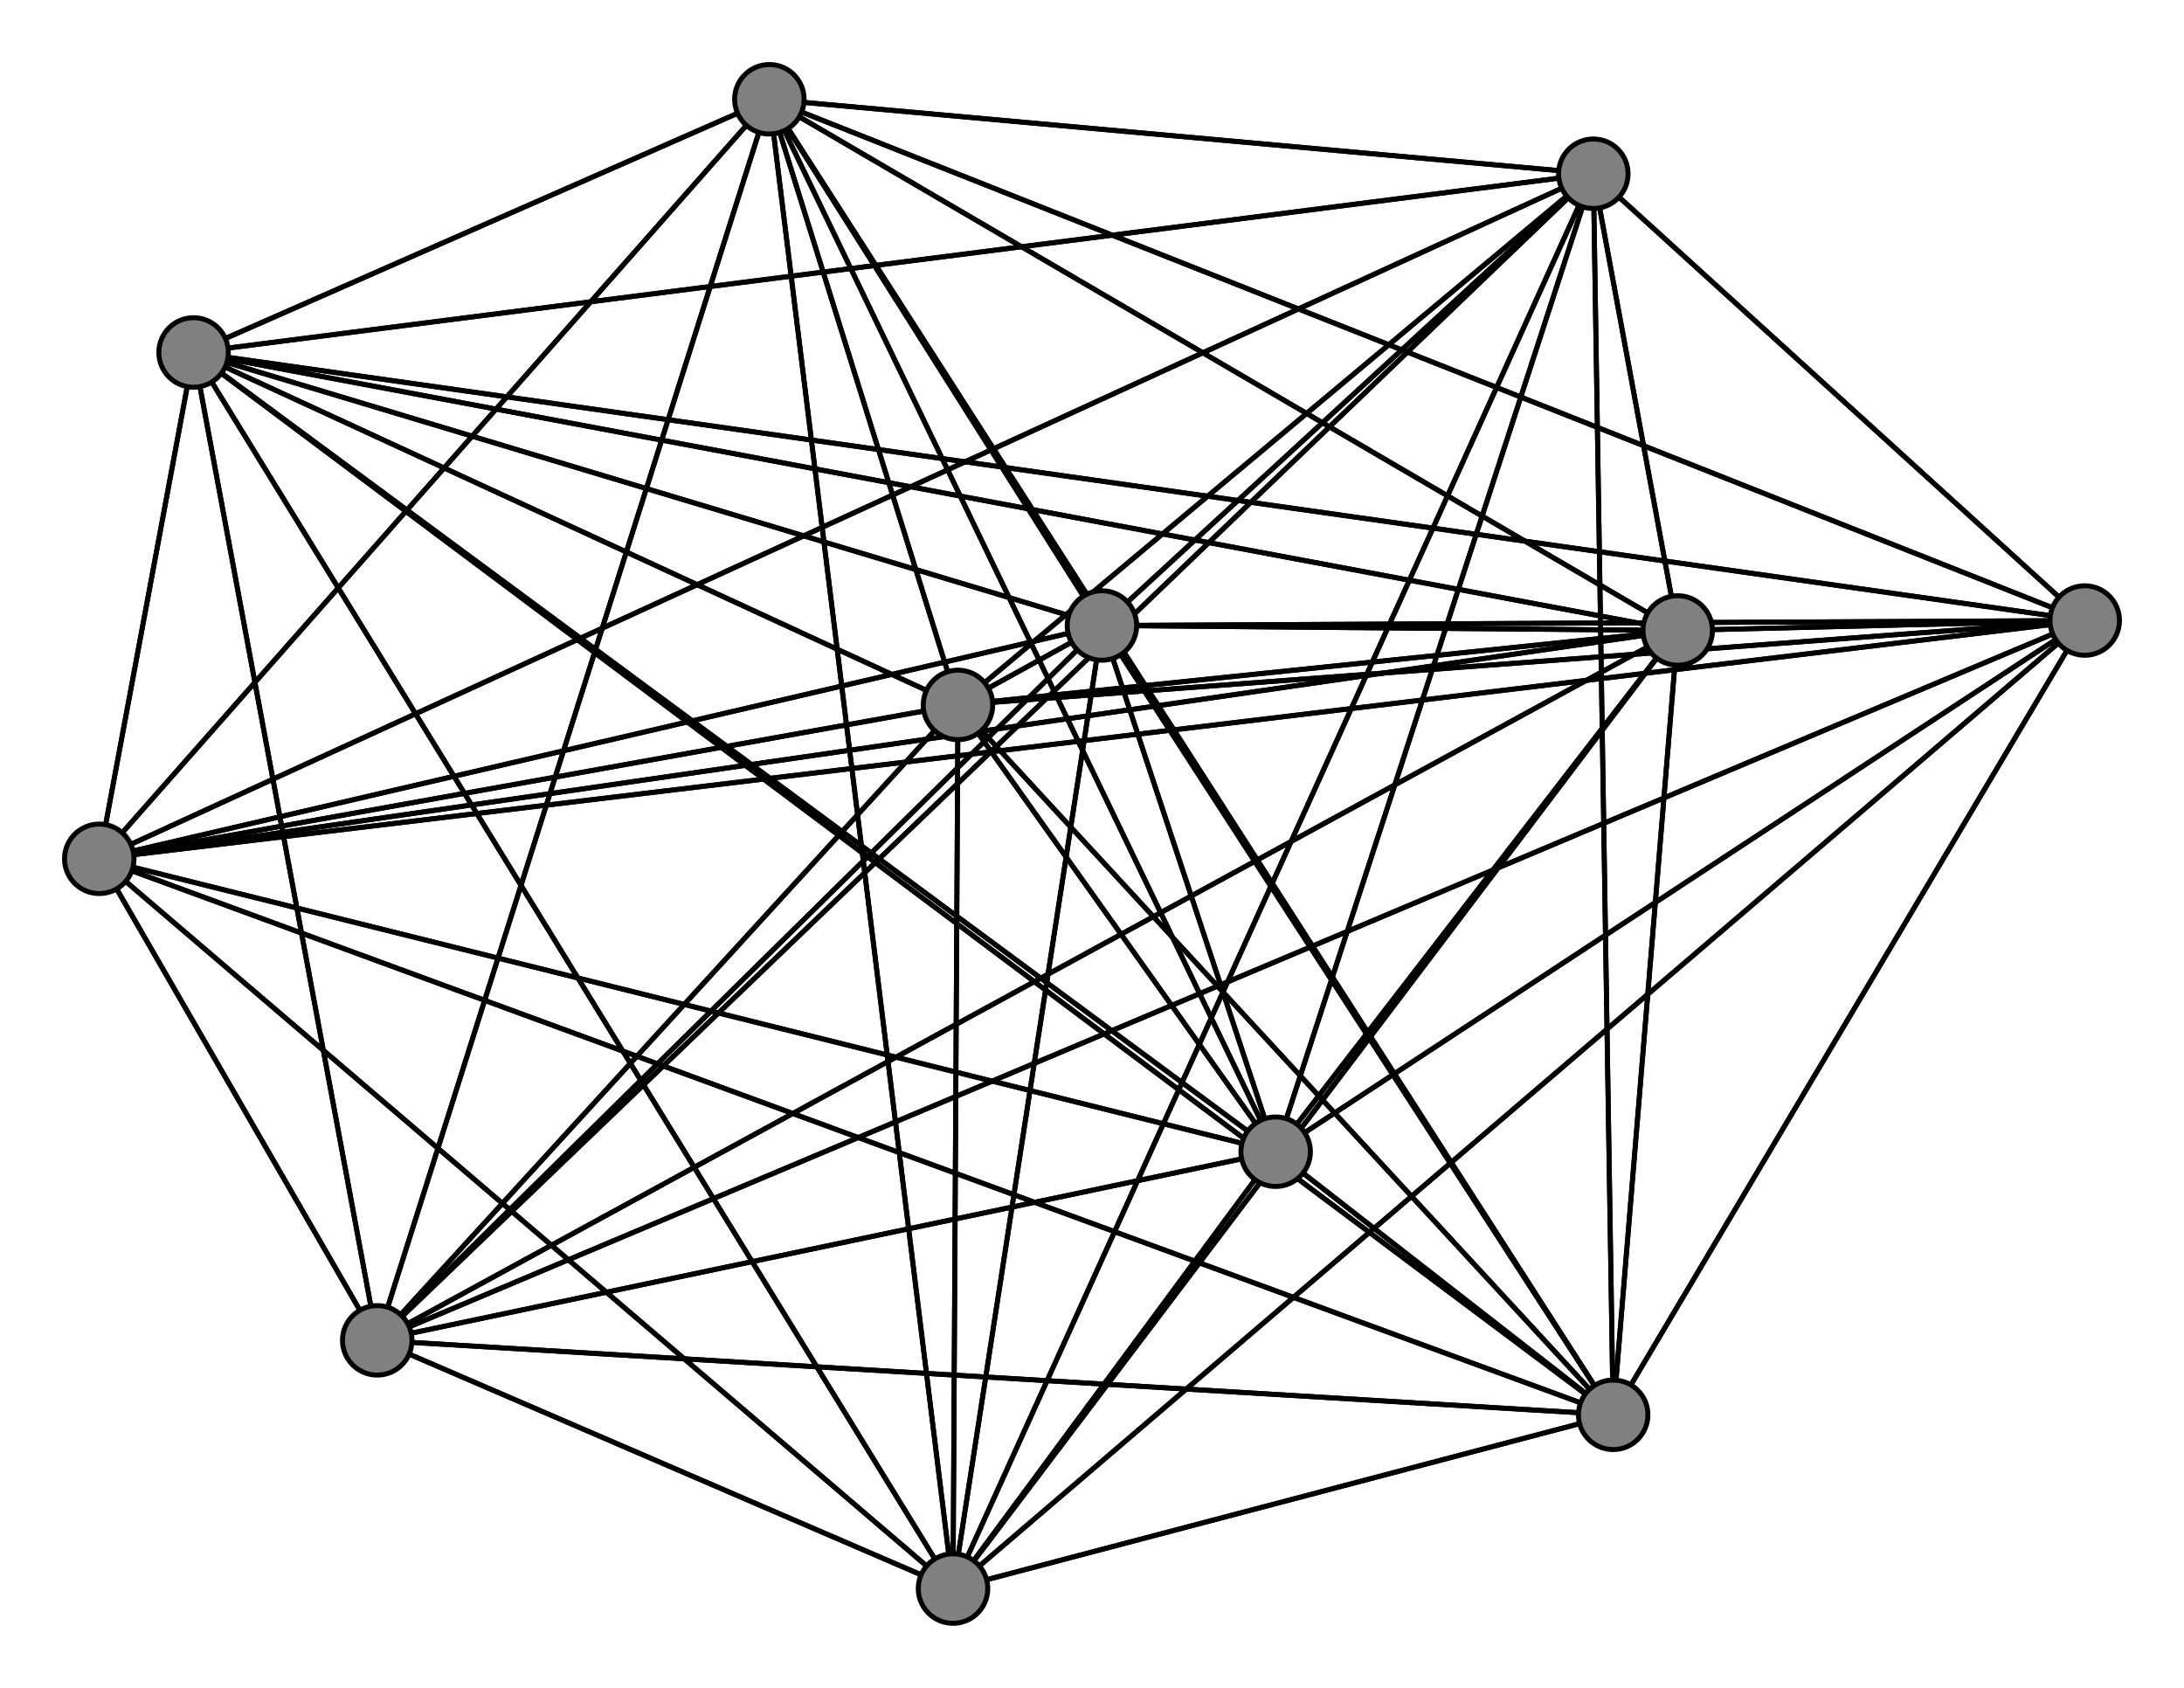 <svg width="440" height="340" xmlns="http://www.w3.org/2000/svg">
<path stroke-width="1" stroke="black" d="M 192 320 193 142"/>
<path stroke-width="1" stroke="black" d="M 155 20 76 270"/>
<path stroke-width="1" stroke="black" d="M 155 20 257 232"/>
<path stroke-width="1" stroke="black" d="M 155 20 338 127"/>
<path stroke-width="1" stroke="black" d="M 155 20 222 126"/>
<path stroke-width="1" stroke="black" d="M 155 20 420 125"/>
<path stroke-width="1" stroke="black" d="M 155 20 321 35"/>
<path stroke-width="1" stroke="black" d="M 155 20 20 173"/>
<path stroke-width="1" stroke="black" d="M 155 20 193 142"/>
<path stroke-width="1" stroke="black" d="M 155 20 192 320"/>
<path stroke-width="1" stroke="black" d="M 257 232 325 285"/>
<path stroke-width="1" stroke="black" d="M 257 232 39 71"/>
<path stroke-width="1" stroke="black" d="M 257 232 76 270"/>
<path stroke-width="1" stroke="black" d="M 257 232 155 20"/>
<path stroke-width="1" stroke="black" d="M 257 232 338 127"/>
<path stroke-width="1" stroke="black" d="M 257 232 222 126"/>
<path stroke-width="1" stroke="black" d="M 257 232 420 125"/>
<path stroke-width="1" stroke="black" d="M 257 232 321 35"/>
<path stroke-width="1" stroke="black" d="M 257 232 20 173"/>
<path stroke-width="1" stroke="black" d="M 257 232 193 142"/>
<path stroke-width="1" stroke="black" d="M 257 232 192 320"/>
<path stroke-width="1" stroke="black" d="M 338 127 325 285"/>
<path stroke-width="1" stroke="black" d="M 338 127 39 71"/>
<path stroke-width="1" stroke="black" d="M 338 127 76 270"/>
<path stroke-width="1" stroke="black" d="M 338 127 155 20"/>
<path stroke-width="1" stroke="black" d="M 338 127 257 232"/>
<path stroke-width="1" stroke="black" d="M 338 127 222 126"/>
<path stroke-width="1" stroke="black" d="M 338 127 420 125"/>
<path stroke-width="1" stroke="black" d="M 338 127 321 35"/>
<path stroke-width="1" stroke="black" d="M 338 127 20 173"/>
<path stroke-width="1" stroke="black" d="M 155 20 39 71"/>
<path stroke-width="1" stroke="black" d="M 338 127 193 142"/>
<path stroke-width="1" stroke="black" d="M 155 20 325 285"/>
<path stroke-width="1" stroke="black" d="M 76 270 193 142"/>
<path stroke-width="1" stroke="black" d="M 325 285 155 20"/>
<path stroke-width="1" stroke="black" d="M 325 285 257 232"/>
<path stroke-width="1" stroke="black" d="M 325 285 338 127"/>
<path stroke-width="1" stroke="black" d="M 325 285 222 126"/>
<path stroke-width="1" stroke="black" d="M 325 285 420 125"/>
<path stroke-width="1" stroke="black" d="M 325 285 321 35"/>
<path stroke-width="1" stroke="black" d="M 325 285 20 173"/>
<path stroke-width="1" stroke="black" d="M 325 285 193 142"/>
<path stroke-width="1" stroke="black" d="M 325 285 192 320"/>
<path stroke-width="1" stroke="black" d="M 39 71 325 285"/>
<path stroke-width="1" stroke="black" d="M 39 71 76 270"/>
<path stroke-width="1" stroke="black" d="M 39 71 155 20"/>
<path stroke-width="1" stroke="black" d="M 39 71 257 232"/>
<path stroke-width="1" stroke="black" d="M 39 71 338 127"/>
<path stroke-width="1" stroke="black" d="M 39 71 222 126"/>
<path stroke-width="1" stroke="black" d="M 39 71 420 125"/>
<path stroke-width="1" stroke="black" d="M 39 71 321 35"/>
<path stroke-width="1" stroke="black" d="M 39 71 20 173"/>
<path stroke-width="1" stroke="black" d="M 39 71 193 142"/>
<path stroke-width="1" stroke="black" d="M 39 71 192 320"/>
<path stroke-width="1" stroke="black" d="M 76 270 325 285"/>
<path stroke-width="1" stroke="black" d="M 76 270 39 71"/>
<path stroke-width="1" stroke="black" d="M 76 270 155 20"/>
<path stroke-width="1" stroke="black" d="M 76 270 257 232"/>
<path stroke-width="1" stroke="black" d="M 76 270 338 127"/>
<path stroke-width="1" stroke="black" d="M 76 270 222 126"/>
<path stroke-width="1" stroke="black" d="M 76 270 420 125"/>
<path stroke-width="1" stroke="black" d="M 76 270 321 35"/>
<path stroke-width="1" stroke="black" d="M 76 270 20 173"/>
<path stroke-width="1" stroke="black" d="M 76 270 192 320"/>
<path stroke-width="1" stroke="black" d="M 338 127 192 320"/>
<path stroke-width="1" stroke="black" d="M 222 126 325 285"/>
<path stroke-width="1" stroke="black" d="M 222 126 39 71"/>
<path stroke-width="1" stroke="black" d="M 20 173 155 20"/>
<path stroke-width="1" stroke="black" d="M 20 173 257 232"/>
<path stroke-width="1" stroke="black" d="M 20 173 338 127"/>
<path stroke-width="1" stroke="black" d="M 20 173 222 126"/>
<path stroke-width="1" stroke="black" d="M 20 173 420 125"/>
<path stroke-width="1" stroke="black" d="M 20 173 321 35"/>
<path stroke-width="1" stroke="black" d="M 20 173 193 142"/>
<path stroke-width="1" stroke="black" d="M 20 173 192 320"/>
<path stroke-width="1" stroke="black" d="M 193 142 325 285"/>
<path stroke-width="1" stroke="black" d="M 193 142 39 71"/>
<path stroke-width="1" stroke="black" d="M 193 142 76 270"/>
<path stroke-width="1" stroke="black" d="M 193 142 155 20"/>
<path stroke-width="1" stroke="black" d="M 193 142 257 232"/>
<path stroke-width="1" stroke="black" d="M 193 142 338 127"/>
<path stroke-width="1" stroke="black" d="M 193 142 222 126"/>
<path stroke-width="1" stroke="black" d="M 193 142 420 125"/>
<path stroke-width="1" stroke="black" d="M 193 142 321 35"/>
<path stroke-width="1" stroke="black" d="M 193 142 20 173"/>
<path stroke-width="1" stroke="black" d="M 193 142 192 320"/>
<path stroke-width="1" stroke="black" d="M 192 320 325 285"/>
<path stroke-width="1" stroke="black" d="M 192 320 39 71"/>
<path stroke-width="1" stroke="black" d="M 192 320 76 270"/>
<path stroke-width="1" stroke="black" d="M 192 320 155 20"/>
<path stroke-width="1" stroke="black" d="M 192 320 257 232"/>
<path stroke-width="1" stroke="black" d="M 192 320 338 127"/>
<path stroke-width="1" stroke="black" d="M 192 320 222 126"/>
<path stroke-width="1" stroke="black" d="M 192 320 420 125"/>
<path stroke-width="1" stroke="black" d="M 192 320 321 35"/>
<path stroke-width="1" stroke="black" d="M 192 320 20 173"/>
<path stroke-width="1" stroke="black" d="M 20 173 76 270"/>
<path stroke-width="1" stroke="black" d="M 20 173 39 71"/>
<path stroke-width="1" stroke="black" d="M 20 173 325 285"/>
<path stroke-width="1" stroke="black" d="M 321 35 192 320"/>
<path stroke-width="1" stroke="black" d="M 222 126 76 270"/>
<path stroke-width="1" stroke="black" d="M 222 126 155 20"/>
<path stroke-width="1" stroke="black" d="M 222 126 257 232"/>
<path stroke-width="1" stroke="black" d="M 222 126 338 127"/>
<path stroke-width="1" stroke="black" d="M 222 126 420 125"/>
<path stroke-width="1" stroke="black" d="M 222 126 321 35"/>
<path stroke-width="1" stroke="black" d="M 222 126 20 173"/>
<path stroke-width="1" stroke="black" d="M 222 126 193 142"/>
<path stroke-width="1" stroke="black" d="M 222 126 192 320"/>
<path stroke-width="1" stroke="black" d="M 420 125 325 285"/>
<path stroke-width="1" stroke="black" d="M 420 125 39 71"/>
<path stroke-width="1" stroke="black" d="M 420 125 76 270"/>
<path stroke-width="1" stroke="black" d="M 420 125 155 20"/>
<path stroke-width="1" stroke="black" d="M 420 125 257 232"/>
<path stroke-width="1" stroke="black" d="M 325 285 76 270"/>
<path stroke-width="1" stroke="black" d="M 420 125 338 127"/>
<path stroke-width="1" stroke="black" d="M 420 125 321 35"/>
<path stroke-width="1" stroke="black" d="M 420 125 20 173"/>
<path stroke-width="1" stroke="black" d="M 420 125 193 142"/>
<path stroke-width="1" stroke="black" d="M 420 125 192 320"/>
<path stroke-width="1" stroke="black" d="M 321 35 325 285"/>
<path stroke-width="1" stroke="black" d="M 321 35 39 71"/>
<path stroke-width="1" stroke="black" d="M 321 35 76 270"/>
<path stroke-width="1" stroke="black" d="M 321 35 155 20"/>
<path stroke-width="1" stroke="black" d="M 321 35 257 232"/>
<path stroke-width="1" stroke="black" d="M 321 35 338 127"/>
<path stroke-width="1" stroke="black" d="M 321 35 222 126"/>
<path stroke-width="1" stroke="black" d="M 321 35 420 125"/>
<path stroke-width="1" stroke="black" d="M 321 35 20 173"/>
<path stroke-width="1" stroke="black" d="M 321 35 193 142"/>
<path stroke-width="1" stroke="black" d="M 420 125 222 126"/>
<path stroke-width="1" stroke="black" d="M 325 285 39 71"/>
<circle cx="192" cy="320" r="7.0" style="fill:gray;stroke:black;stroke-width:1.0"/>
<circle cx="193" cy="142" r="7.0" style="fill:gray;stroke:black;stroke-width:1.0"/>
<circle cx="20" cy="173" r="7.0" style="fill:gray;stroke:black;stroke-width:1.0"/>
<circle cx="321" cy="35" r="7.0" style="fill:gray;stroke:black;stroke-width:1.0"/>
<circle cx="420" cy="125" r="7.0" style="fill:gray;stroke:black;stroke-width:1.0"/>
<circle cx="222" cy="126" r="7.0" style="fill:gray;stroke:black;stroke-width:1.0"/>
<circle cx="338" cy="127" r="7.0" style="fill:gray;stroke:black;stroke-width:1.0"/>
<circle cx="257" cy="232" r="7.0" style="fill:gray;stroke:black;stroke-width:1.0"/>
<circle cx="155" cy="20" r="7.0" style="fill:gray;stroke:black;stroke-width:1.0"/>
<circle cx="76" cy="270" r="7.0" style="fill:gray;stroke:black;stroke-width:1.0"/>
<circle cx="39" cy="71" r="7.0" style="fill:gray;stroke:black;stroke-width:1.0"/>
<circle cx="325" cy="285" r="7.0" style="fill:gray;stroke:black;stroke-width:1.0"/>
</svg>
